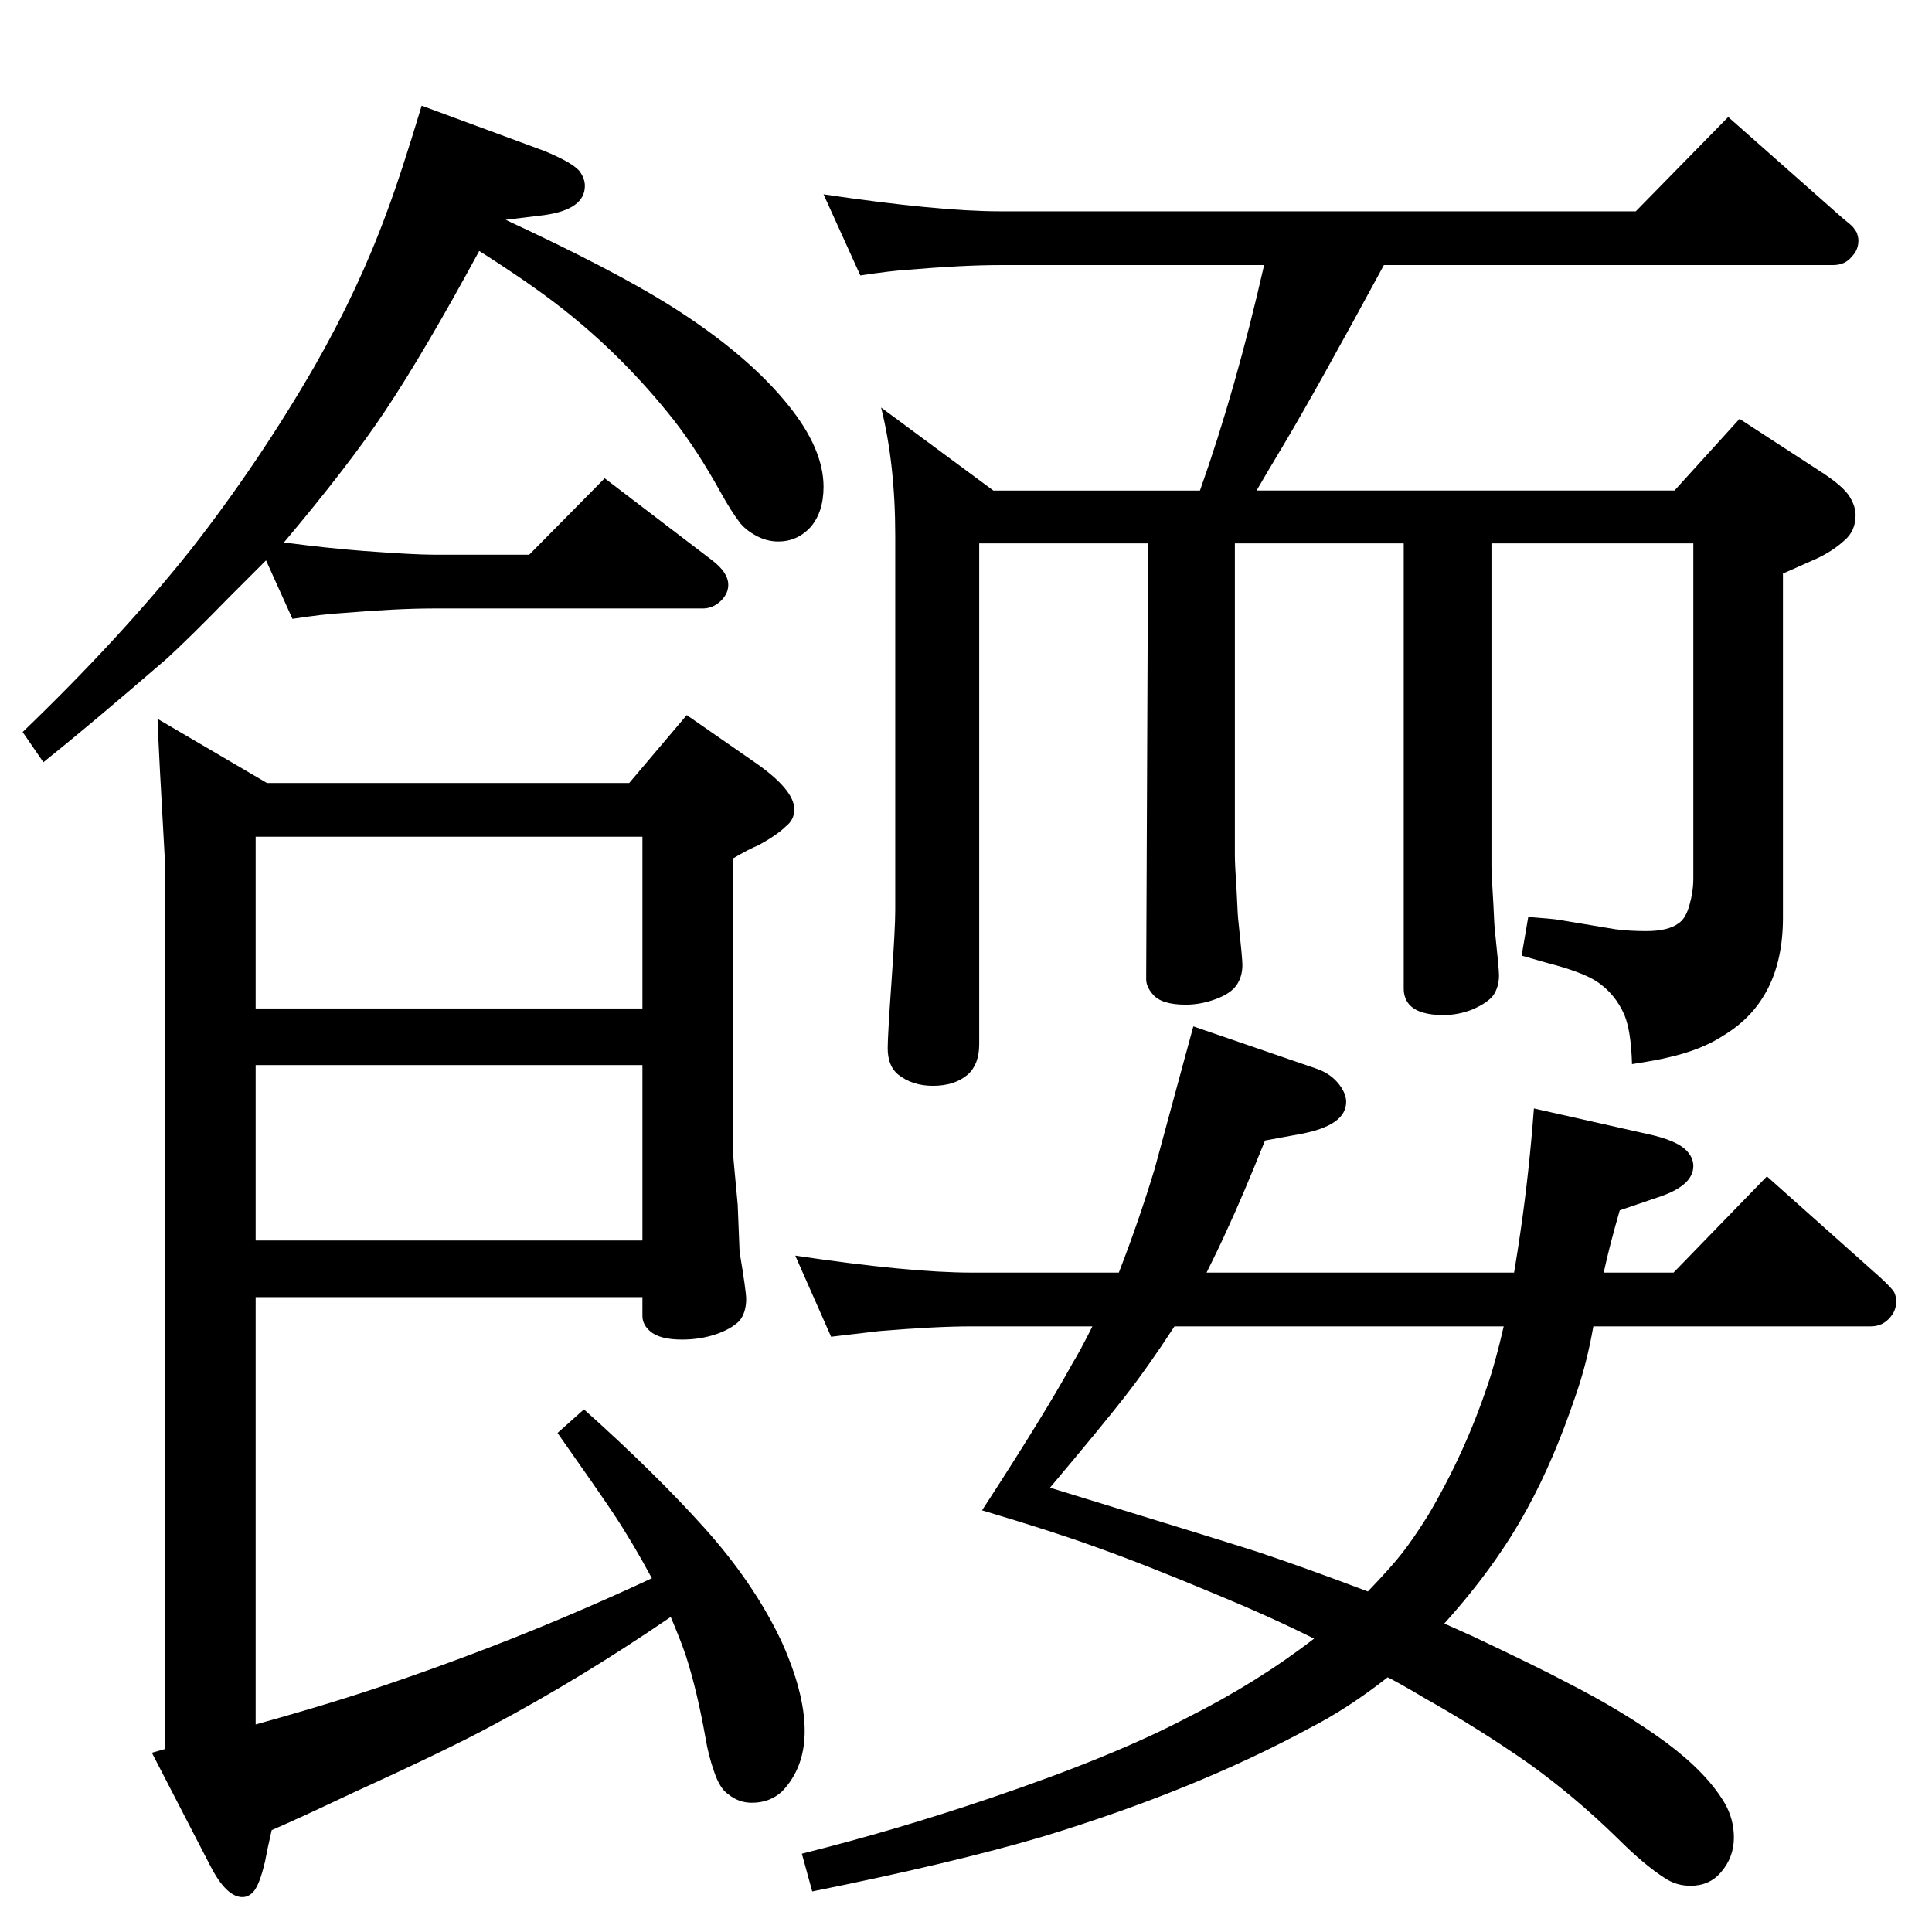 <?xml version="1.0" standalone="no"?>
<!DOCTYPE svg PUBLIC "-//W3C//DTD SVG 1.1//EN" "http://www.w3.org/Graphics/SVG/1.1/DTD/svg11.dtd" >
<svg xmlns="http://www.w3.org/2000/svg" xmlns:xlink="http://www.w3.org/1999/xlink" version="1.1" viewBox="0 -339 2048 2048">
  <g transform="matrix(1 0 0 -1 0 1709)">
   <path fill="currentColor"
d="M1605 699q4 24 7 45q9 62 14 129l120 -27q33 -7 43 -19q6 -7 6 -15q0 -20 -34 -32l-44 -15q-11 -38 -17 -66h74l99 102l120 -107q13 -12 15 -16t2 -10q0 -9 -6 -16q-8 -10 -21 -10h-294q-7 -40 -19 -74q-23 -68 -51 -119q-33 -61 -88 -122l29 -13q70 -33 100 -49
q61 -31 106 -64q43 -32 62 -64q10 -17 10 -37q0 -21 -14 -37q-12 -14 -32 -14q-15 0 -27 8q-22 14 -50 42q-46 45 -95 80q-53 37 -110 69q-25 15 -39 22q-42 -33 -83 -54q-122 -66 -283 -115q-95 -28 -244 -58l-11 40q100 25 200 59q130 44 208 85q74 37 135 84
q-46 23 -104 47q-79 33 -130 51q-41 15 -118 38q67 103 96 156q8 13 21 39h-128q-38 0 -98 -5q-18 -2 -51 -6l-38 86q121 -18 187 -18h156q21 54 38 110q7 26 32 118l9 33l131 -45q17 -6 26 -20q5 -8 5 -15q0 -25 -48 -34l-38 -7q-25 -62 -40 -94q-8 -18 -22 -46h326z
M1594 642h-349q-28 -43 -53 -75t-79 -96q186 -57 220 -68q48 -16 117 -42q25 26 37 41.5t27 39.5q39 66 63 138q8 23 17 62zM1332 1528h443l69 76l83 -54q27 -17 34 -29q6 -10 6 -19q0 -17 -12 -27q-12 -11 -29 -19q-16 -7 -36 -16v-365q0 -86 -62 -124q-24 -16 -60 -24
q-12 -3 -38 -7q-1 35 -8 52q-10 23 -30 36q-16 10 -51 19l-28 8l7 41q26 -2 32 -3l60 -10q15 -2 33 -2q23 0 34 8q8 5 12 20q4 14 4 28v355h-214v-342q0 -8 2 -40q1 -25 2 -32q4 -37 4 -44q0 -12 -6 -21q-6 -8 -22 -15q-15 -6 -31 -6q-26 0 -36 11q-6 7 -6 17v472h-179v-331
q0 -9 2 -40q1 -25 2 -32q4 -37 4 -44q0 -12 -6 -21t-22 -15t-32 -6q-26 0 -35 11q-7 8 -7 16l2 462h-179v-531q0 -21 -12 -32q-14 -12 -37 -12q-22 0 -37 12q-11 9 -11 28q0 13 4 70t4 76v61v336q0 76 -15 136l119 -88h219q38 107 68 239h-280q-39 0 -98 -5q-17 -1 -50 -6
l-39 86q122 -18 187 -18h674l98 100l121 -107q10 -8 11.5 -10t3.5 -5q2 -5 2 -9q0 -10 -7 -17q-7 -9 -20 -9h-476q-72 -133 -106 -190q-18 -30 -29 -49zM681 673h-410v-453q83 23 144 44q141 48 276 111q-21 39 -41 69q-16 24 -59 85l28 25q75 -67 128 -126q52 -58 81 -119
q25 -55 25 -96q0 -39 -24 -64q-13 -12 -32 -12q-14 0 -25 9q-9 6 -15 24q-6 17 -9 35q-9 51 -21 88q-5 15 -16 41q-95 -65 -189 -115q-46 -25 -147 -71q-59 -28 -87 -40q-5 -22 -7 -33q-6 -26 -13 -33q-5 -5 -11 -5q-17 0 -34 33l-62 120l14 4v938q-7 123 -8 154l116 -68
h384l61 72l72 -50q42 -29 42 -50q0 -11 -9 -18q-9 -9 -29 -20q-10 -4 -27 -14v-313l5 -54l2 -50q7 -42 7 -50q0 -14 -7 -23q-9 -9 -25.5 -14.5t-35.5 -5.5q-24 0 -34 9q-8 7 -8 16v20zM681 733v186h-410v-186h410zM681 1161h-410v-182h410v182zM301 1473q45 -6 84 -9
q54 -4 74 -4h102l80 81l114 -87q17 -13 17 -26q0 -8 -6 -15q-9 -10 -21 -10h-286q-38 0 -98 -5q-18 -1 -51 -6l-28 62l-39 -39q-43 -44 -66 -65q-81 -70 -131 -110l-22 32q103 99 178 193q72 92 131 194q47 82 77 164q15 40 37 113l130 -48q29 -12 37 -21q6 -8 6 -16
q0 -25 -43 -31l-41 -5q112 -52 173 -90q83 -52 127 -107q37 -46 37 -86q0 -27 -14 -43q-14 -15 -34 -15q-13 0 -25 7q-9 5 -15 12q-10 13 -21 33q-25 45 -50 77q-53 67 -118 118q-33 26 -88 61q-58 -107 -100 -170q-38 -57 -107 -139z" />
  </g>

</svg>
